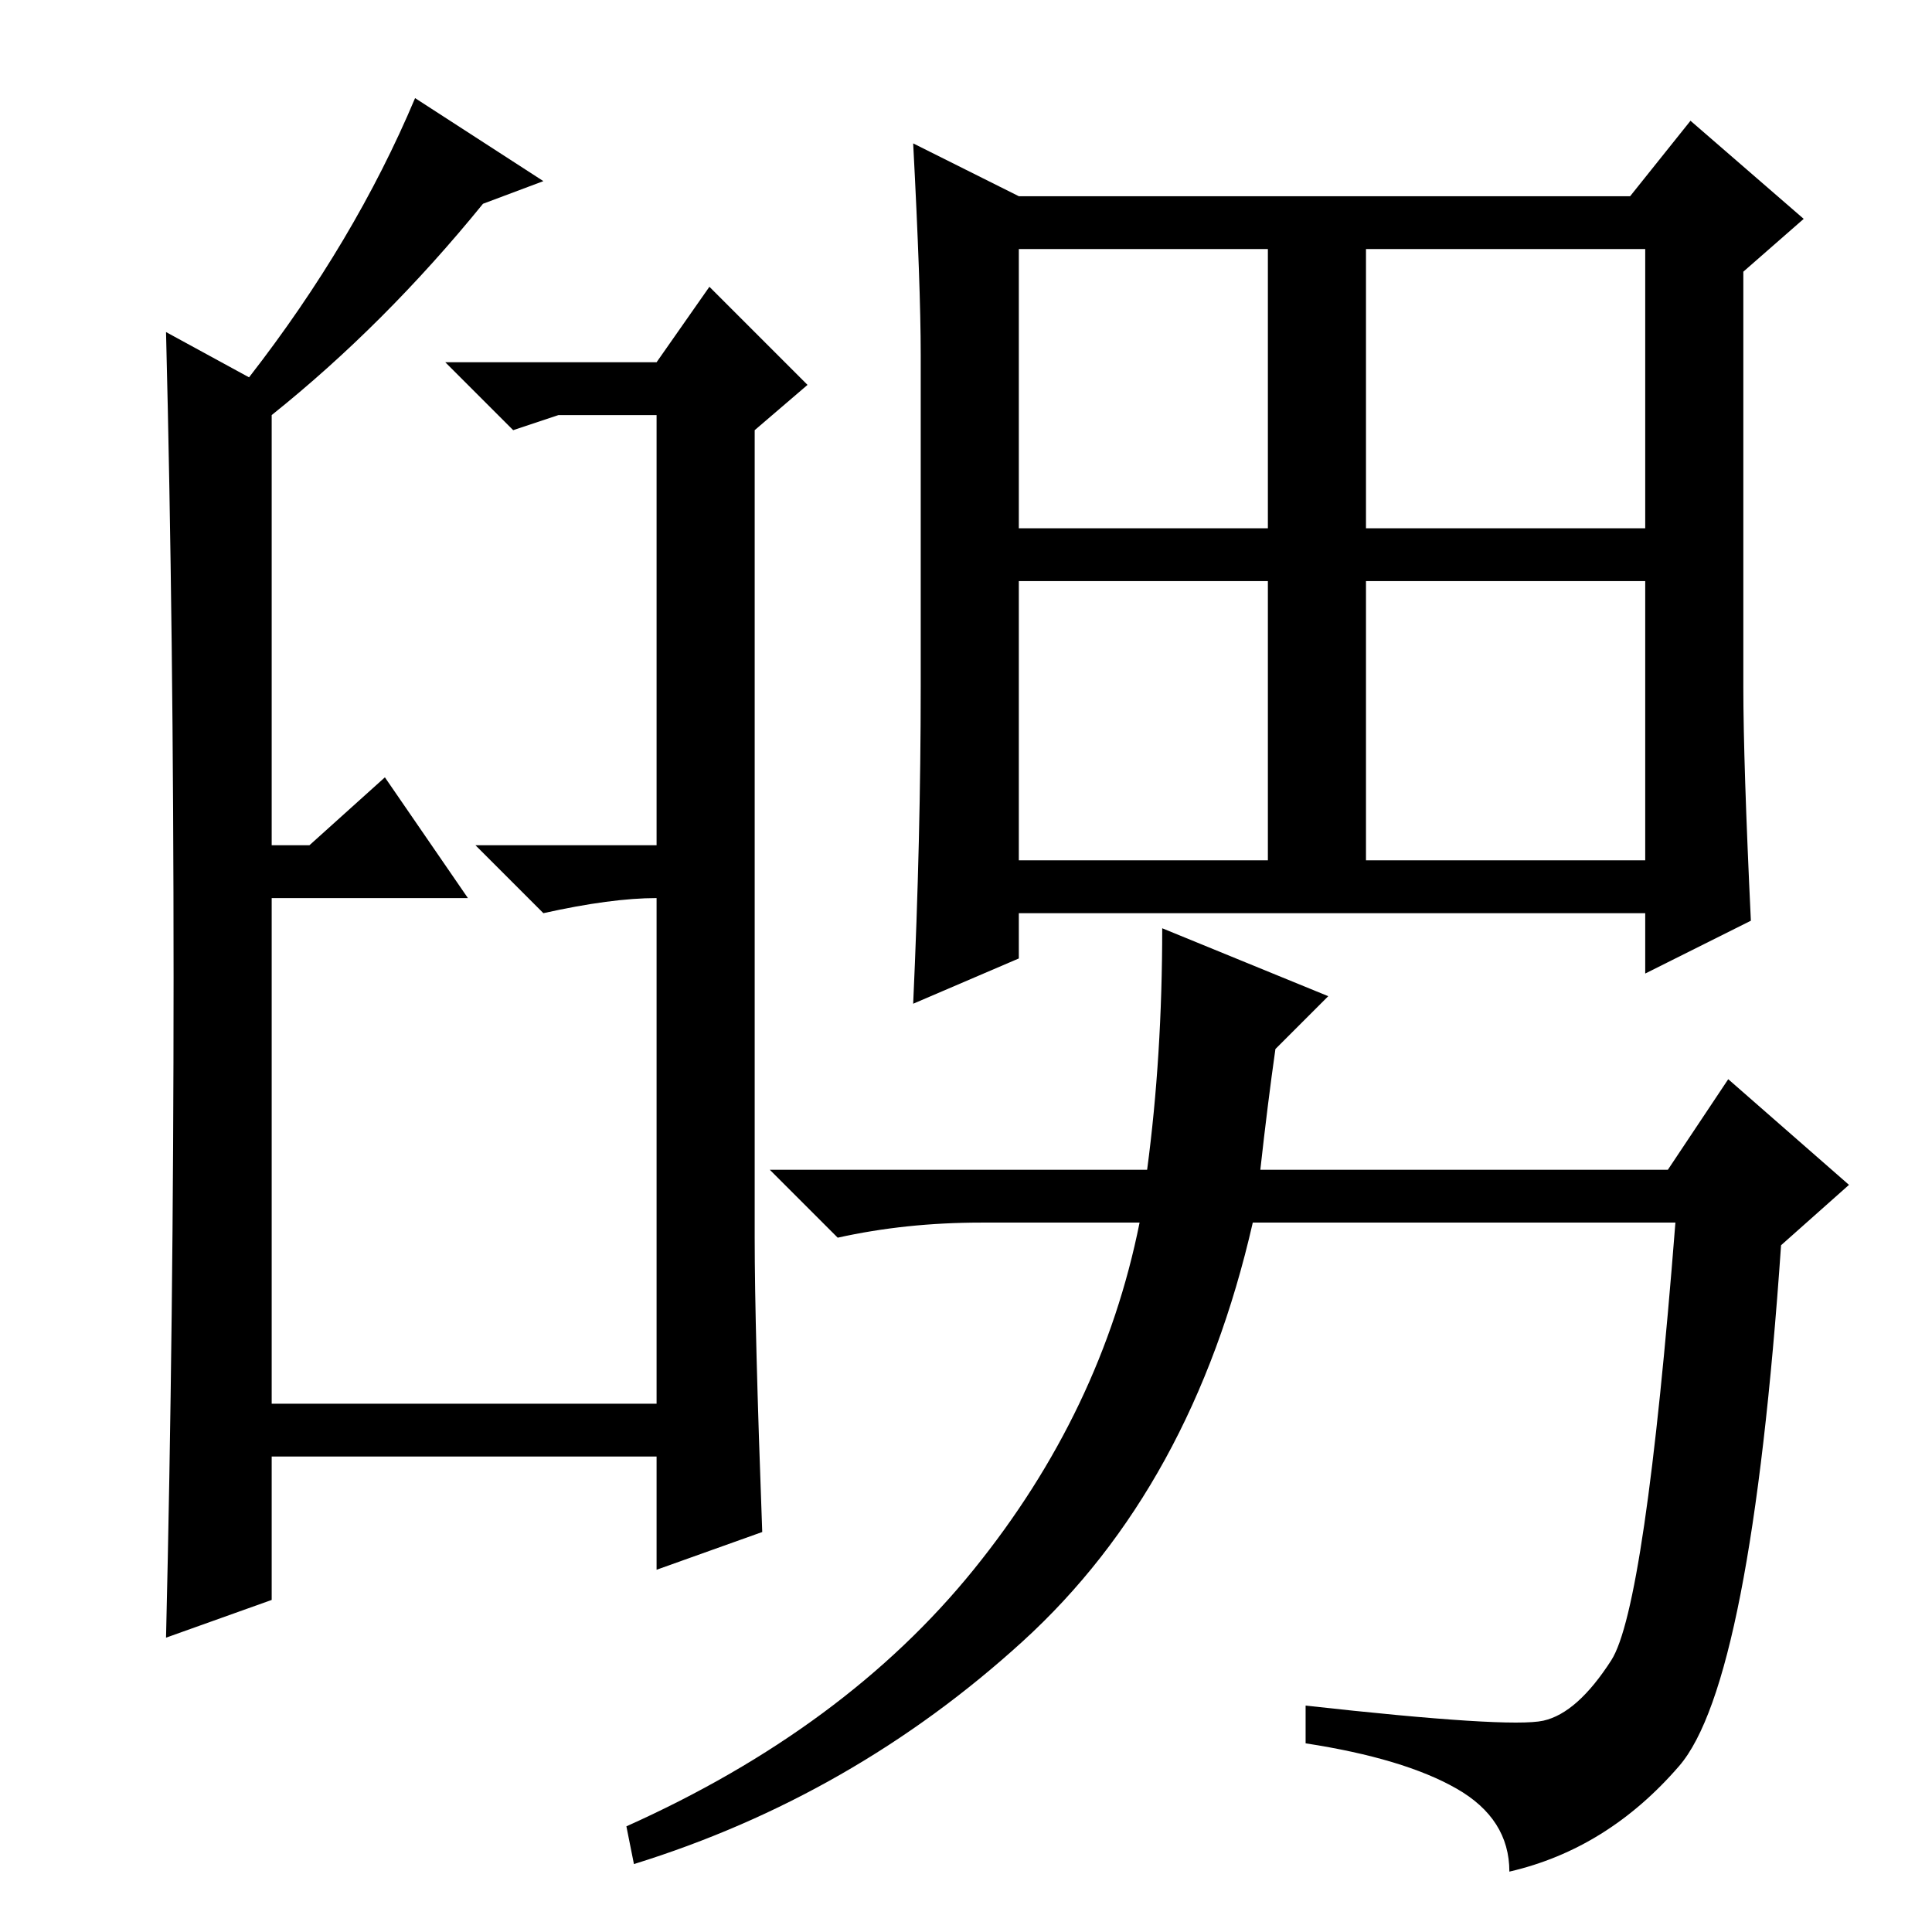 <?xml version="1.0" standalone="no"?>
<!DOCTYPE svg PUBLIC "-//W3C//DTD SVG 1.1//EN" "http://www.w3.org/Graphics/SVG/1.1/DTD/svg11.dtd" >
<svg xmlns="http://www.w3.org/2000/svg" xmlns:xlink="http://www.w3.org/1999/xlink" version="1.1" viewBox="0 -36 256 256">
  <g transform="matrix(1 0 0 -1 0 220)">
   <path fill="currentColor"
d="M23 126.5q0 45.5 -1 85.5l11 -6q14 18 22 37l17 -11l-8 -3q-13 -16 -28 -28v-57h5l10 9l11 -16h-26v-67h51v67q-6 0 -15 -2l-9 9h24v57h-13l-6 -2l-9 9h28l7 10l13 -13l-7 -6v-107q0 -12 1 -39l-14 -5v15h-51v-19l-14 -5q1 42 1 87.5zM135 186h33v37h-33v-37zM181 186h37
v37h-37v-37zM135 142h33v37h-33v-37zM181 142h37v37h-37v-37zM135 230h81l8 10l15 -13l-8 -7v-55q0 -10 1 -31l-14 -7v8h-83v-6l-14 -6q1 22 1 42v44q0 9 -1 28zM154 133l22 -9l-7 -7q-1 -7 -2 -16h54l8 12l16 -14l-9 -8q-4 -58 -13.5 -69t-22.5 -14q0 7 -7 11t-20 6v5
q27 -3 31.5 -2t9 8t8.5 58h-56q-8 -35 -30.5 -55.5t-51.5 -29.5l-1 5q29 13 46 34t22 46h-21q-10 0 -19 -2l-9 9h50q2 15 2 32z" />
  </g>

</svg>

